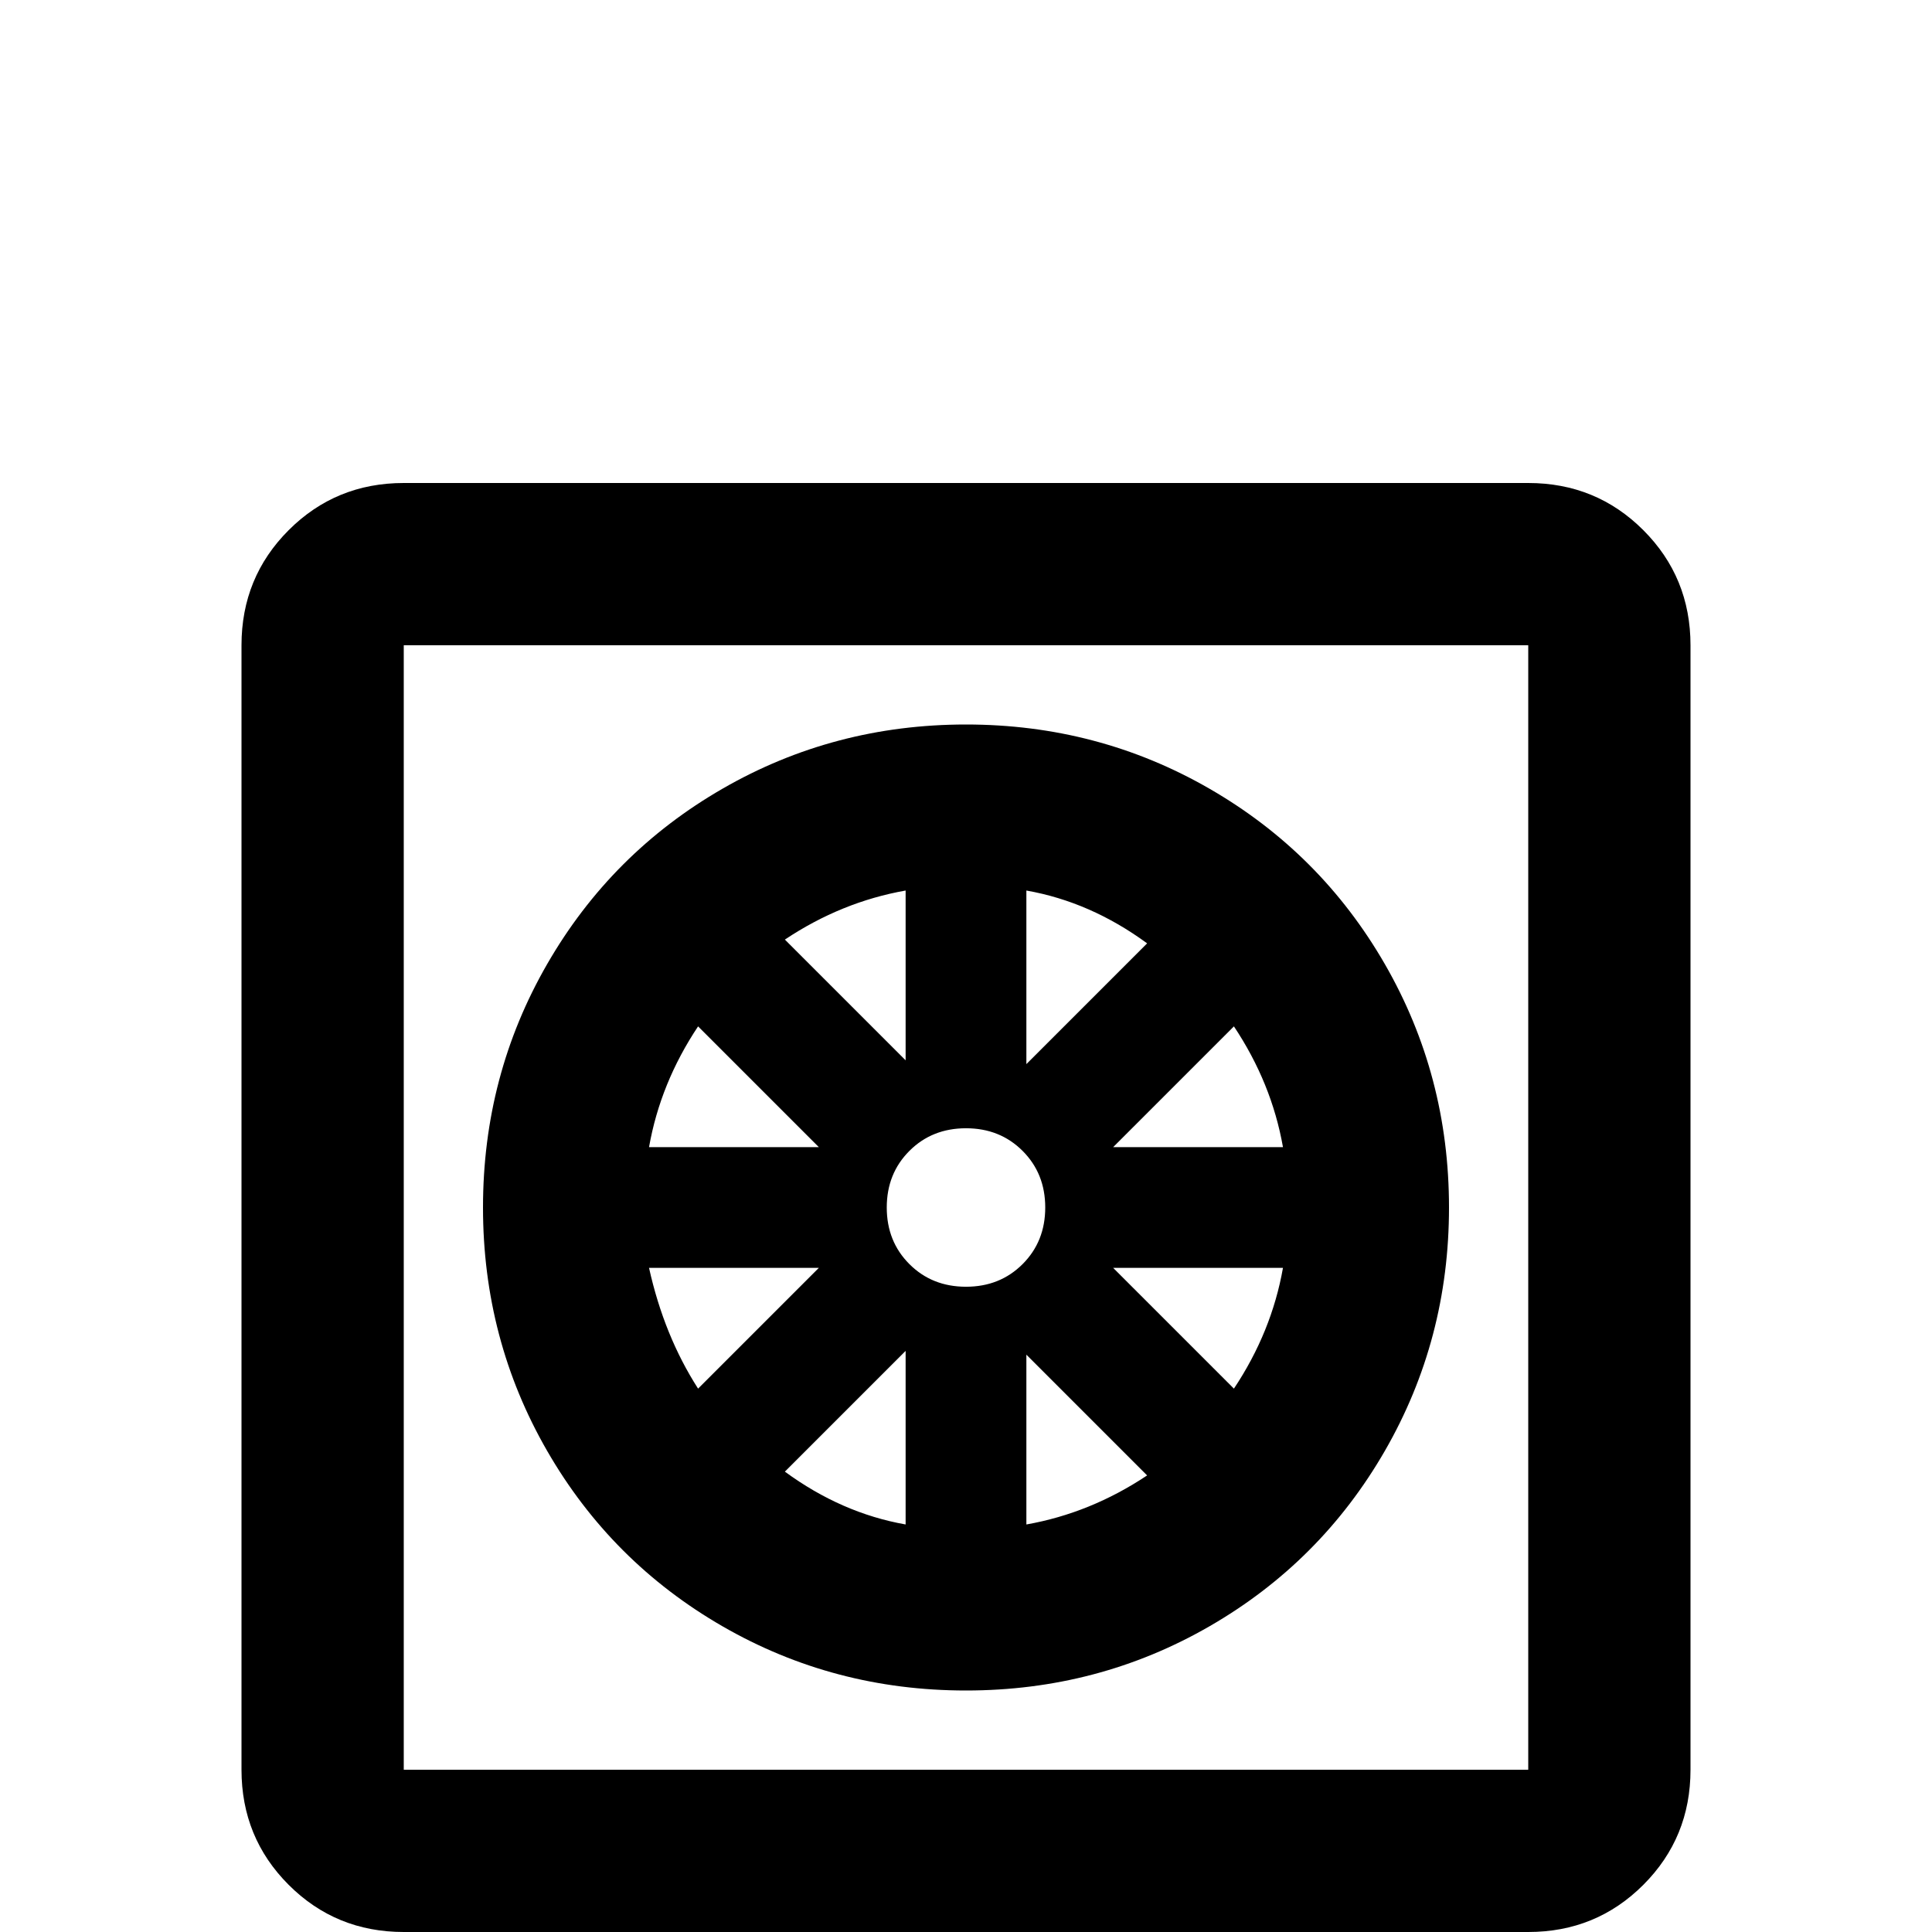 <svg xmlns="http://www.w3.org/2000/svg" viewBox="0 -512 512 512">
	<path fill="#000000" d="M405 -384H107Q89 -384 76.5 -371.5Q64 -359 64 -341V-43Q64 -25 76.5 -12.5Q89 0 107 0H405Q423 0 435.5 -12.5Q448 -25 448 -43V-341Q448 -359 435.5 -371.5Q423 -384 405 -384ZM405 -43H107V-341H405ZM256 -64Q291 -64 320.5 -81Q350 -98 367 -127.5Q384 -157 384 -192Q384 -227 367 -256.5Q350 -286 320.5 -303Q291 -320 256 -320Q221 -320 191.5 -303Q162 -286 145 -256.5Q128 -227 128 -192Q128 -157 145 -127.5Q162 -98 191.5 -81Q221 -64 256 -64ZM240 -108Q223 -111 208 -122L240 -154ZM272 -108V-153L304 -121Q289 -111 272 -108ZM327 -144L295 -176H340Q337 -159 327 -144ZM340 -208H295L327 -240Q337 -225 340 -208ZM272 -276Q289 -273 304 -262L272 -230ZM256 -213Q265 -213 271 -207Q277 -201 277 -192Q277 -183 271 -177Q265 -171 256 -171Q247 -171 241 -177Q235 -183 235 -192Q235 -201 241 -207Q247 -213 256 -213ZM240 -276V-231L208 -263Q223 -273 240 -276ZM185 -240L217 -208H172Q175 -225 185 -240ZM217 -176L185 -144Q176 -158 172 -176Z"/>
</svg>